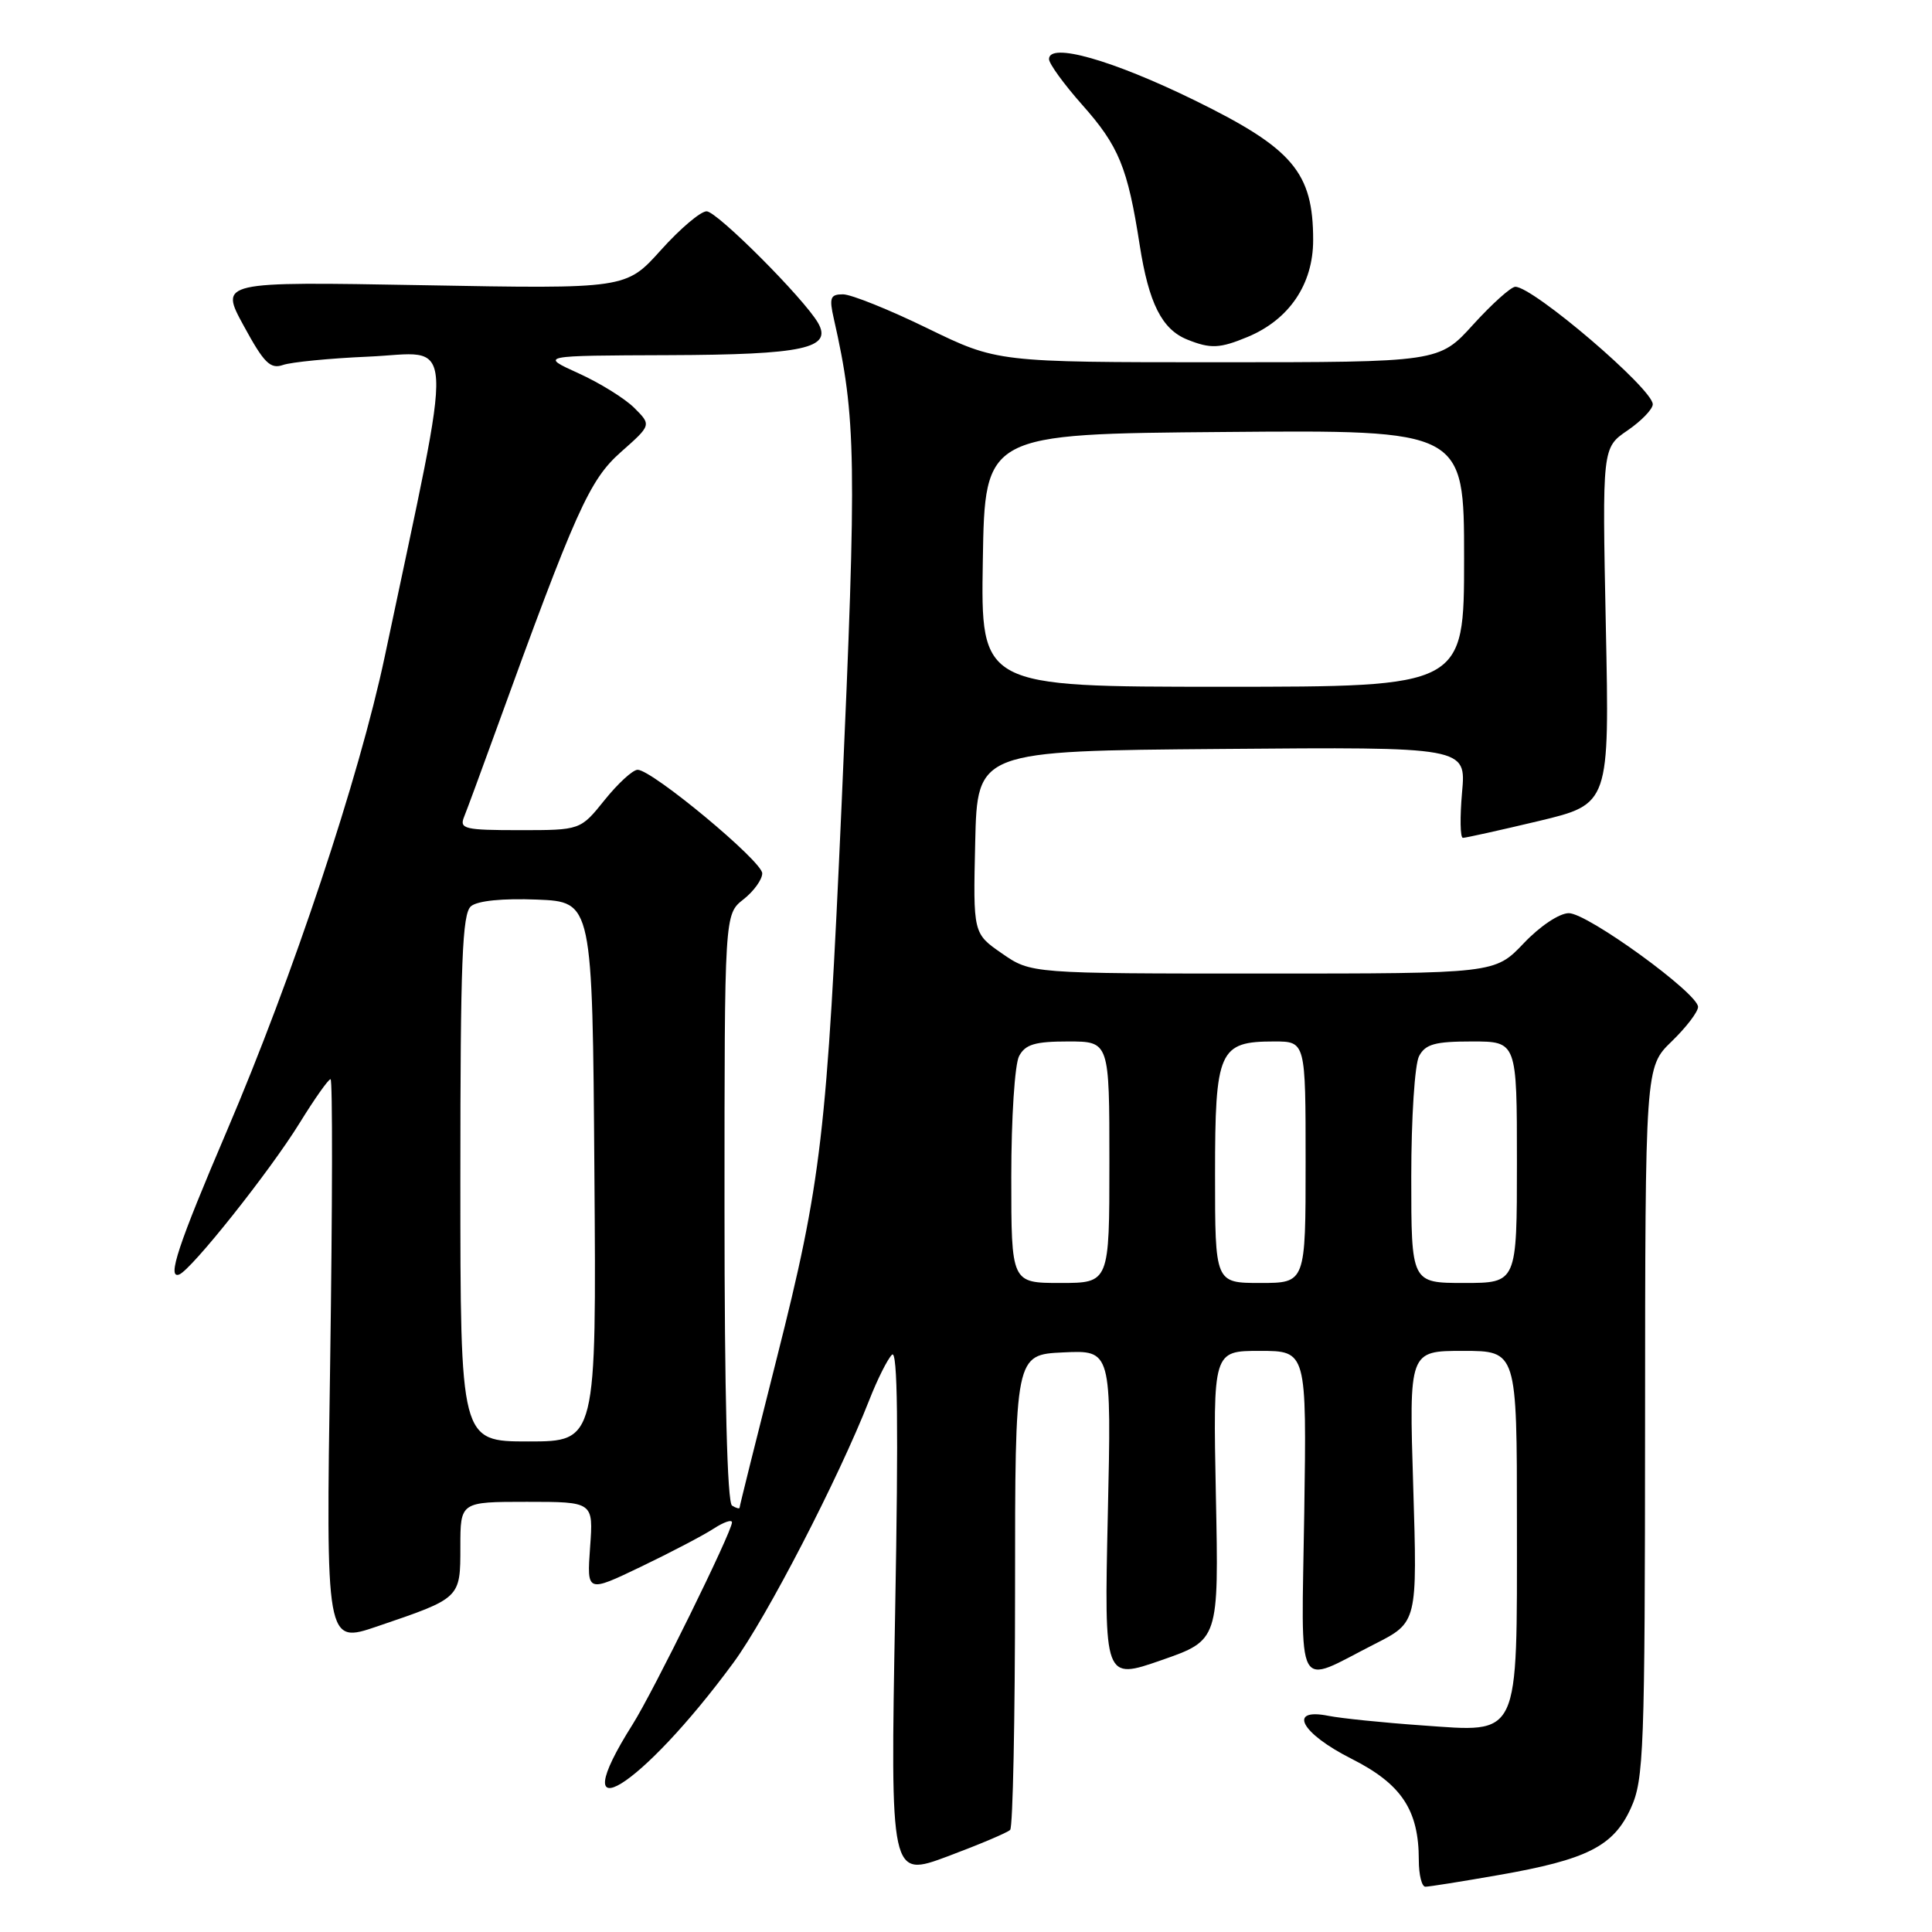 <?xml version="1.0" encoding="UTF-8" standalone="no"?>
<!DOCTYPE svg PUBLIC "-//W3C//DTD SVG 1.1//EN" "http://www.w3.org/Graphics/SVG/1.1/DTD/svg11.dtd" >
<svg xmlns="http://www.w3.org/2000/svg" xmlns:xlink="http://www.w3.org/1999/xlink" version="1.1" viewBox="0 0 256 256">
 <g >
 <path fill="currentColor"
d=" M 198.54 248.46 C 210.31 246.41 213.80 244.64 216.10 239.58 C 217.82 235.80 217.96 232.08 217.98 188.45 C 218.00 141.39 218.00 141.39 221.50 138.00 C 223.43 136.13 225.00 134.08 225.00 133.42 C 225.00 131.62 210.36 121.00 207.88 121.00 C 206.63 121.00 204.06 122.71 201.89 125.00 C 198.08 129.00 198.08 129.00 167.34 129.00 C 136.61 129.00 136.61 129.00 132.77 126.34 C 128.94 123.69 128.94 123.69 129.22 111.59 C 129.50 99.50 129.50 99.50 161.89 99.24 C 194.28 98.97 194.28 98.97 193.73 104.99 C 193.44 108.29 193.48 111.01 193.84 111.02 C 194.21 111.02 198.72 110.02 203.89 108.79 C 213.27 106.54 213.27 106.54 212.78 82.94 C 212.30 59.33 212.30 59.33 215.65 57.04 C 217.49 55.78 219.00 54.21 219.00 53.57 C 219.00 51.53 203.16 38.00 200.79 38.00 C 200.22 38.00 197.71 40.25 195.21 43.00 C 190.68 48.00 190.68 48.00 161.41 48.00 C 132.14 48.00 132.14 48.00 122.89 43.50 C 117.81 41.02 112.77 39.00 111.70 39.00 C 110.02 39.00 109.85 39.44 110.49 42.25 C 113.46 55.38 113.55 60.78 111.52 106.50 C 109.57 150.35 108.84 156.59 102.93 179.96 C 100.22 190.66 98.00 199.57 98.00 199.77 C 98.00 199.96 97.55 199.84 97.00 199.50 C 96.36 199.11 96.00 184.85 96.00 160.01 C 96.00 121.15 96.00 121.15 98.50 119.18 C 99.88 118.10 101.00 116.54 101.00 115.72 C 101.00 114.12 86.41 102.00 84.49 102.00 C 83.85 102.00 81.89 103.80 80.12 106.00 C 76.91 110.00 76.91 110.00 68.85 110.00 C 61.57 110.00 60.85 109.83 61.49 108.25 C 61.88 107.29 63.75 102.22 65.64 97.00 C 76.31 67.57 78.09 63.61 82.26 59.91 C 86.32 56.32 86.32 56.32 84.06 54.06 C 82.81 52.81 79.48 50.74 76.65 49.46 C 71.50 47.12 71.50 47.12 88.56 47.06 C 106.48 47.00 110.34 46.16 108.39 42.78 C 106.51 39.53 95.00 28.00 93.63 28.00 C 92.83 28.00 90.11 30.31 87.57 33.14 C 82.95 38.28 82.95 38.28 56.02 37.79 C 29.09 37.31 29.09 37.31 32.30 43.18 C 34.98 48.11 35.82 48.94 37.50 48.36 C 38.60 47.98 43.66 47.48 48.75 47.26 C 60.54 46.75 60.32 42.71 50.98 87.00 C 47.61 102.95 38.81 129.39 30.04 149.90 C 23.61 164.95 22.10 169.49 23.74 168.88 C 25.35 168.28 35.77 155.18 39.71 148.79 C 41.68 145.60 43.51 143.00 43.80 143.00 C 44.08 143.00 44.05 159.83 43.75 180.41 C 43.18 217.82 43.18 217.82 49.97 215.51 C 61.06 211.74 61.00 211.80 61.00 204.96 C 61.00 199.00 61.00 199.00 69.81 199.00 C 78.63 199.00 78.63 199.00 78.19 205.02 C 77.76 211.04 77.76 211.04 84.93 207.60 C 88.87 205.71 93.20 203.44 94.55 202.56 C 95.90 201.68 97.00 201.30 96.99 201.73 C 96.98 202.99 86.56 224.16 83.82 228.50 C 74.35 243.49 84.87 237.06 97.18 220.32 C 101.56 214.37 111.10 195.92 115.18 185.52 C 116.26 182.76 117.62 180.05 118.20 179.50 C 118.94 178.80 119.06 189.00 118.61 213.66 C 117.97 248.81 117.97 248.81 125.59 245.97 C 129.78 244.40 133.50 242.83 133.85 242.47 C 134.21 242.11 134.50 227.80 134.50 210.66 C 134.50 179.50 134.50 179.50 140.89 179.20 C 147.28 178.90 147.28 178.90 146.79 200.76 C 146.31 222.62 146.31 222.62 153.90 219.98 C 161.50 217.33 161.50 217.33 161.11 198.17 C 160.73 179.00 160.73 179.00 166.93 179.00 C 173.14 179.00 173.14 179.00 172.82 200.49 C 172.45 225.06 171.48 223.26 182.16 217.84 C 187.81 214.97 187.81 214.97 187.26 196.98 C 186.70 179.00 186.70 179.00 193.85 179.00 C 201.00 179.00 201.00 179.00 201.00 201.78 C 201.00 230.68 201.53 229.54 188.38 228.62 C 183.26 228.26 177.71 227.69 176.04 227.36 C 170.56 226.26 172.37 229.66 179.07 233.04 C 185.71 236.39 188.00 239.83 188.00 246.47 C 188.00 248.41 188.39 250.00 188.87 250.00 C 189.35 250.00 193.70 249.31 198.54 248.46 Z  M 165.33 44.64 C 170.84 42.34 174.00 37.65 174.00 31.81 C 174.00 22.84 171.32 19.68 158.33 13.31 C 147.37 7.94 139.00 5.57 139.00 7.83 C 139.00 8.44 140.98 11.16 143.39 13.88 C 148.26 19.36 149.42 22.19 151.02 32.50 C 152.22 40.18 153.96 43.64 157.31 44.99 C 160.41 46.24 161.62 46.18 165.33 44.64 Z  M 61.00 156.12 C 61.00 127.36 61.25 121.04 62.41 120.08 C 63.28 119.35 66.61 119.02 71.16 119.20 C 78.50 119.50 78.50 119.50 78.76 155.25 C 79.03 191.00 79.03 191.00 70.01 191.00 C 61.00 191.00 61.00 191.00 61.00 156.12 Z  M 134.00 155.93 C 134.00 148.15 134.46 141.00 135.04 139.93 C 135.86 138.38 137.16 138.00 141.54 138.00 C 147.00 138.00 147.00 138.00 147.00 154.00 C 147.00 170.00 147.00 170.00 140.50 170.00 C 134.00 170.00 134.00 170.00 134.00 155.93 Z  M 161.00 155.65 C 161.00 139.16 161.51 138.00 168.83 138.00 C 173.00 138.00 173.00 138.00 173.00 154.00 C 173.00 170.00 173.00 170.00 167.00 170.00 C 161.00 170.00 161.00 170.00 161.00 155.65 Z  M 187.00 155.93 C 187.00 148.15 187.46 141.00 188.04 139.93 C 188.88 138.35 190.16 138.00 195.04 138.00 C 201.00 138.00 201.00 138.00 201.00 154.00 C 201.00 170.00 201.00 170.00 194.00 170.00 C 187.00 170.00 187.00 170.00 187.00 155.93 Z  M 130.23 74.25 C 130.50 57.50 130.50 57.50 162.25 57.24 C 194.00 56.97 194.00 56.97 194.00 73.99 C 194.00 91.00 194.00 91.00 161.98 91.00 C 129.95 91.00 129.95 91.00 130.23 74.25 Z "/>
</g>
</svg>